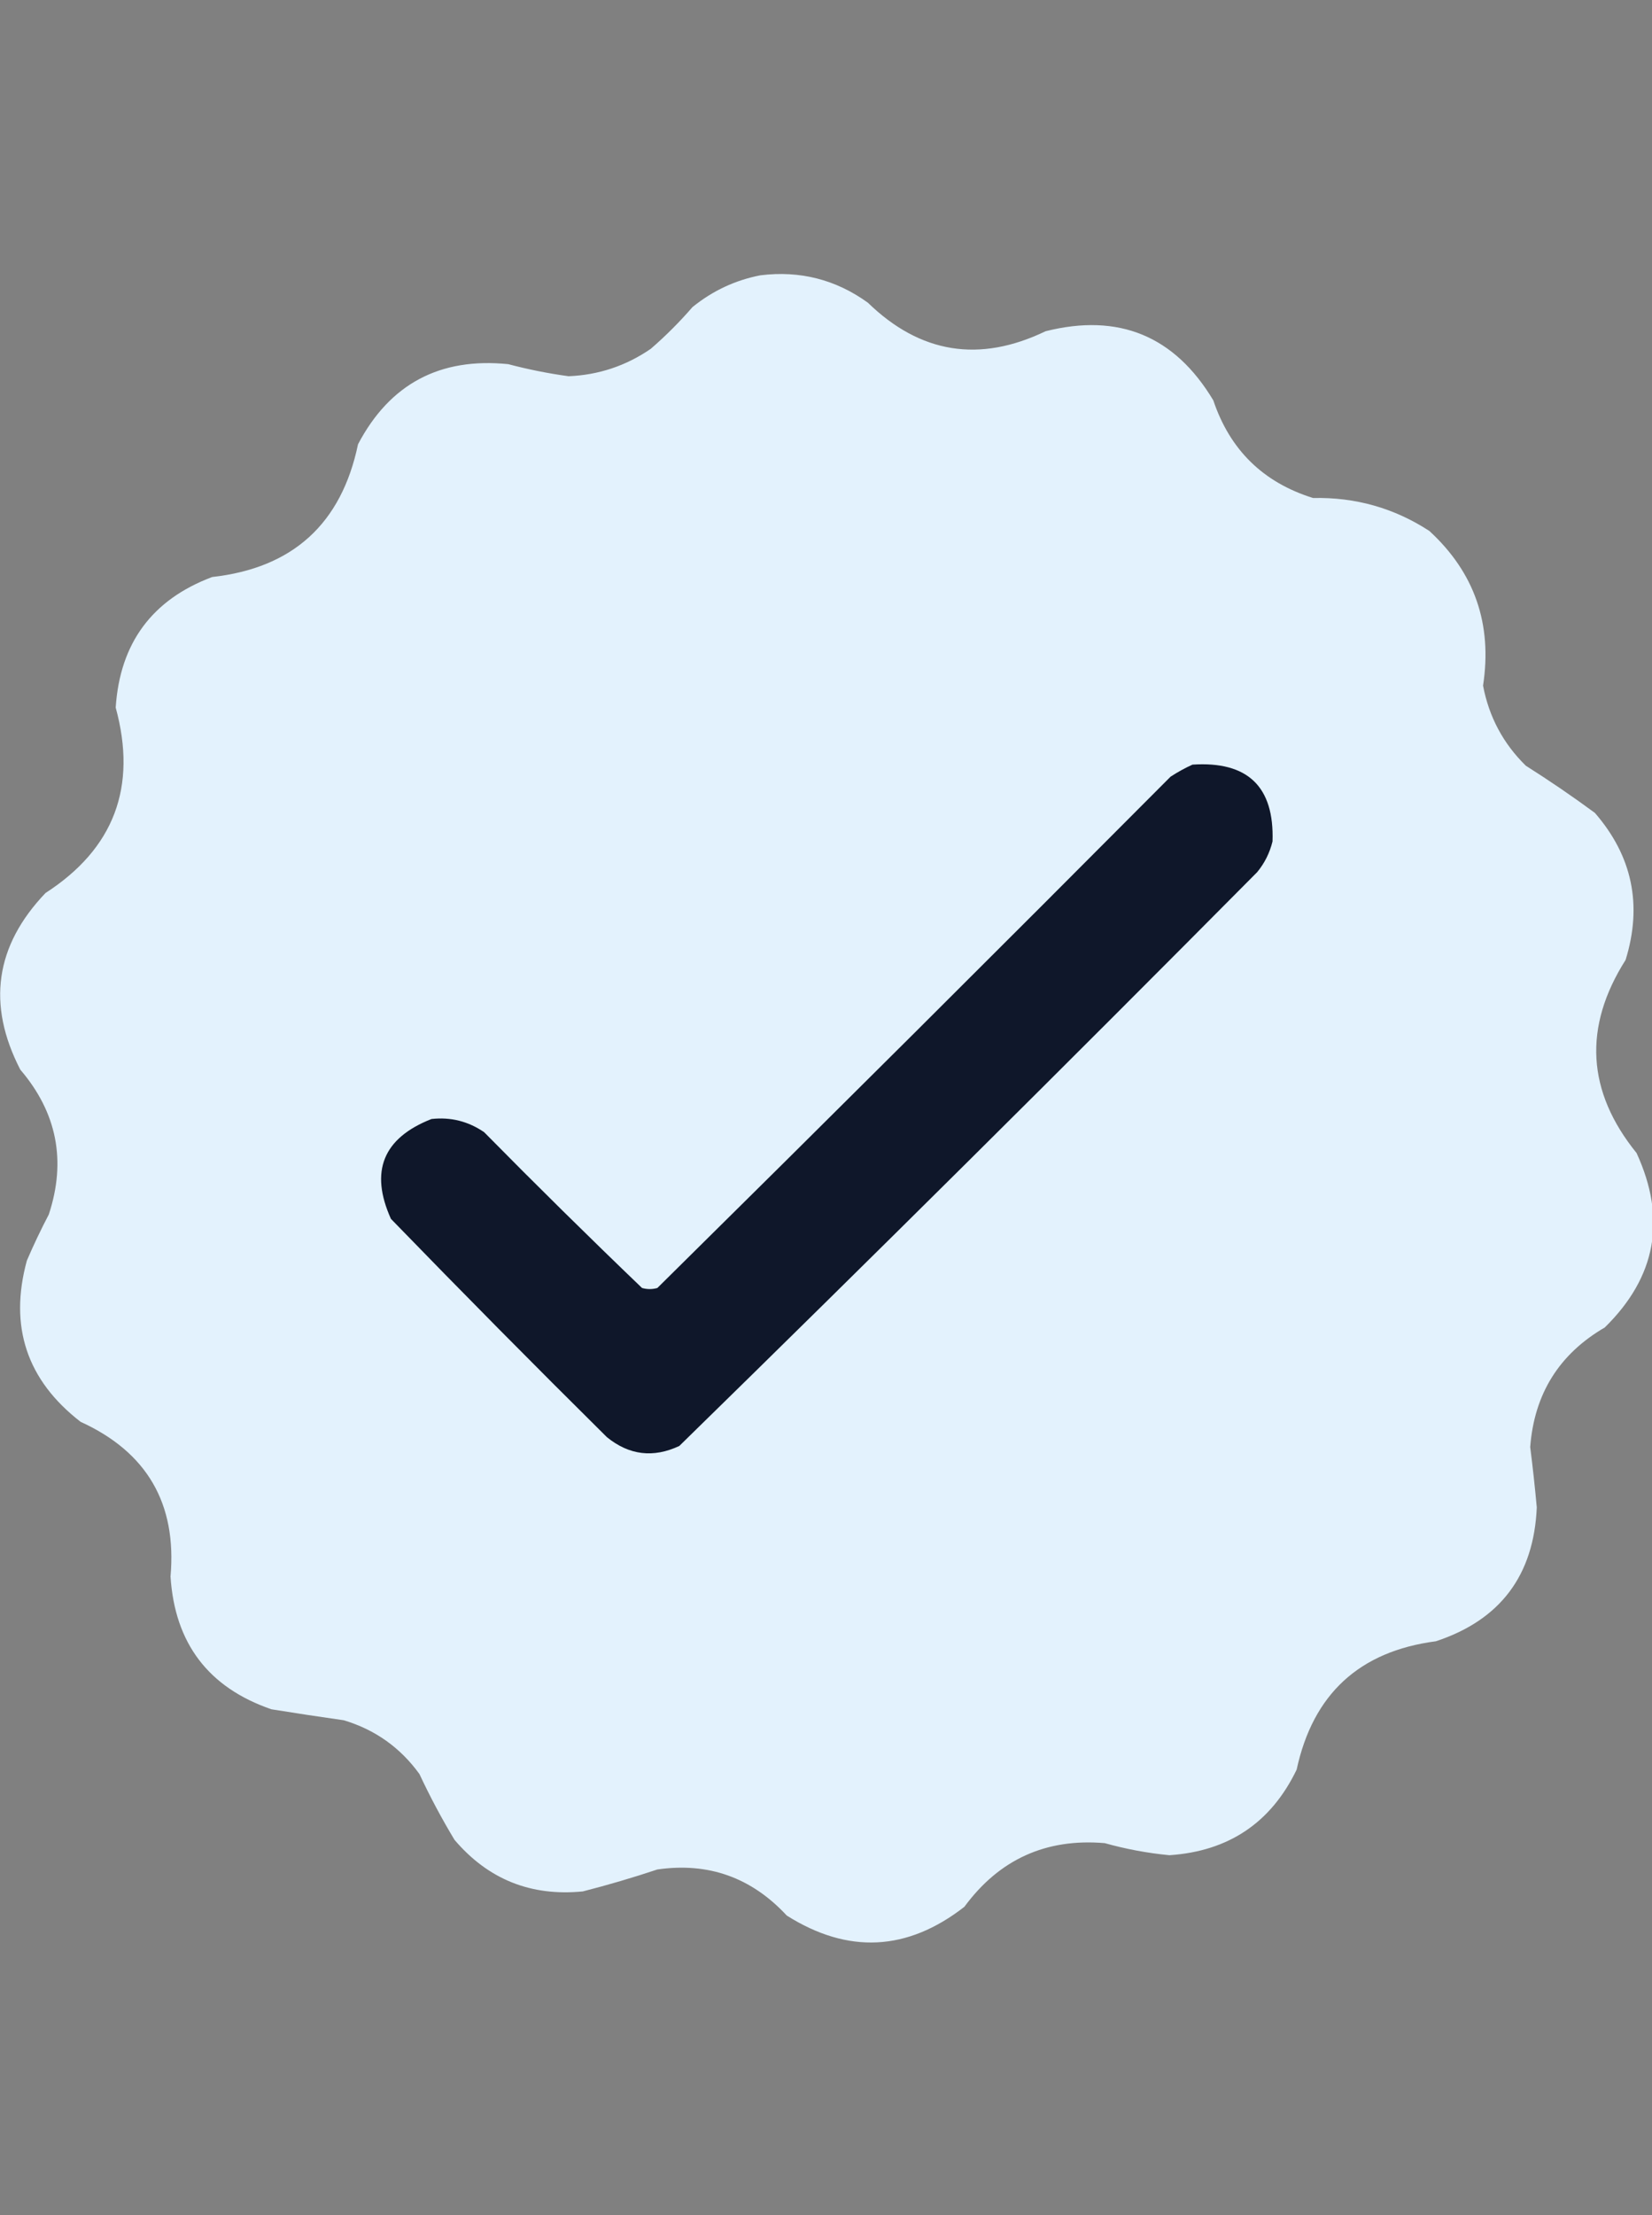 <?xml version="1.0" encoding="utf-8"?>
<svg id="svg2" viewBox="0 0 500 670" xmlns="http://www.w3.org/2000/svg" style="shape-rendering: geometricprecision;" xmlns:bx="https://boxy-svg.com">
  <rect x="0" y="0" width="500" height="670" fill="#808080" stroke="none"/>
  <desc>Source: openclipart.org/detail/209545</desc>
  <defs>
    <bx:guide x="548.475" y="590.915" angle="0"/>
  </defs>
  <g transform="matrix(0.625, 0, 0, 0.625, -61.892, 22.994)" style="shape-rendering: geometricprecision;">
    <g transform="matrix(1.062, 0, 0, 1.062, -31.326, -30.466)">
      <path style="opacity: 0.997; fill: rgb(227, 242, 253);" d="M 469.5,119.5 C 487.529,117.269 503.863,121.436 518.5,132C 542.361,155.169 569.361,159.502 599.5,145C 632.866,136.605 658.366,147.105 676,176.5C 683.595,199.095 698.761,213.928 721.5,221C 740.793,220.571 758.46,225.571 774.5,236C 795.127,254.935 803.294,278.435 799,306.5C 801.705,320.745 808.205,332.912 818.5,343C 829.26,349.796 839.76,356.963 850,364.5C 867.066,384.16 871.733,406.494 864,431.5C 844.604,462.098 846.271,491.431 869,519.5C 882.797,549.508 877.964,576.008 854.5,599C 833.682,611.114 822.349,629.281 820.5,653.5C 821.665,662.654 822.665,671.821 823.5,681C 822.157,711.996 806.824,732.329 777.5,742C 742.607,746.559 721.44,766.059 714,800.5C 702.337,824.68 683.004,837.68 656,839.5C 646.007,838.544 636.174,836.71 626.5,834C 599.738,831.715 578.405,841.381 562.5,863C 536.447,883.286 509.447,884.619 481.5,867C 465.401,849.636 445.734,842.636 422.5,846C 411.289,849.737 399.956,853.07 388.5,856C 364.824,858.335 345.324,850.502 330,832.5C 324.143,822.786 318.809,812.786 314,802.5C 305.284,790.456 293.784,782.289 279.5,778C 268.481,776.435 257.481,774.768 246.5,773C 217.792,763.115 202.459,742.949 200.5,712.5C 203.432,679.282 189.765,655.782 159.5,642C 134.951,623.019 126.784,598.519 135,568.5C 138.077,561.348 141.41,554.348 145,547.5C 153.056,523.059 148.723,501.059 132,481.5C 116.69,451.867 120.523,425.033 143.5,401C 174.73,380.831 185.396,352.665 175.5,316.5C 177.424,287.121 192.09,267.288 219.5,257C 256.266,252.902 278.432,232.735 286,196.5C 300.473,169.009 323.306,156.843 354.5,160C 363.607,162.404 372.774,164.238 382,165.5C 395.705,164.932 408.205,160.765 419.5,153C 426.272,147.14 432.605,140.806 438.5,134C 447.688,126.557 458.021,121.723 469.5,119.5 Z"/>
    </g>
    <g transform="matrix(1.062, 0, 0, 1.062, -31.326, -30.466)">
      <path style="opacity: 1; fill: rgb(15, 23, 42);" d="M 666.5,342.5 C 691.686,340.856 703.853,352.522 703,377.5C 701.721,382.725 699.388,387.391 696,391.5C 608.859,479.307 521.026,566.474 432.5,653C 420.646,658.559 409.646,657.226 399.5,649C 366.305,616.139 333.472,582.972 301,549.5C 291.252,527.833 297.418,512.666 319.5,504C 328.228,503.028 336.228,505.028 343.5,510C 367.195,534.028 391.195,557.695 415.5,581C 417.833,581.667 420.167,581.667 422.5,581C 500.806,503.694 578.806,426.027 656.5,348C 659.767,345.871 663.101,344.038 666.5,342.5 Z"/>
    </g>
  </g>
</svg>